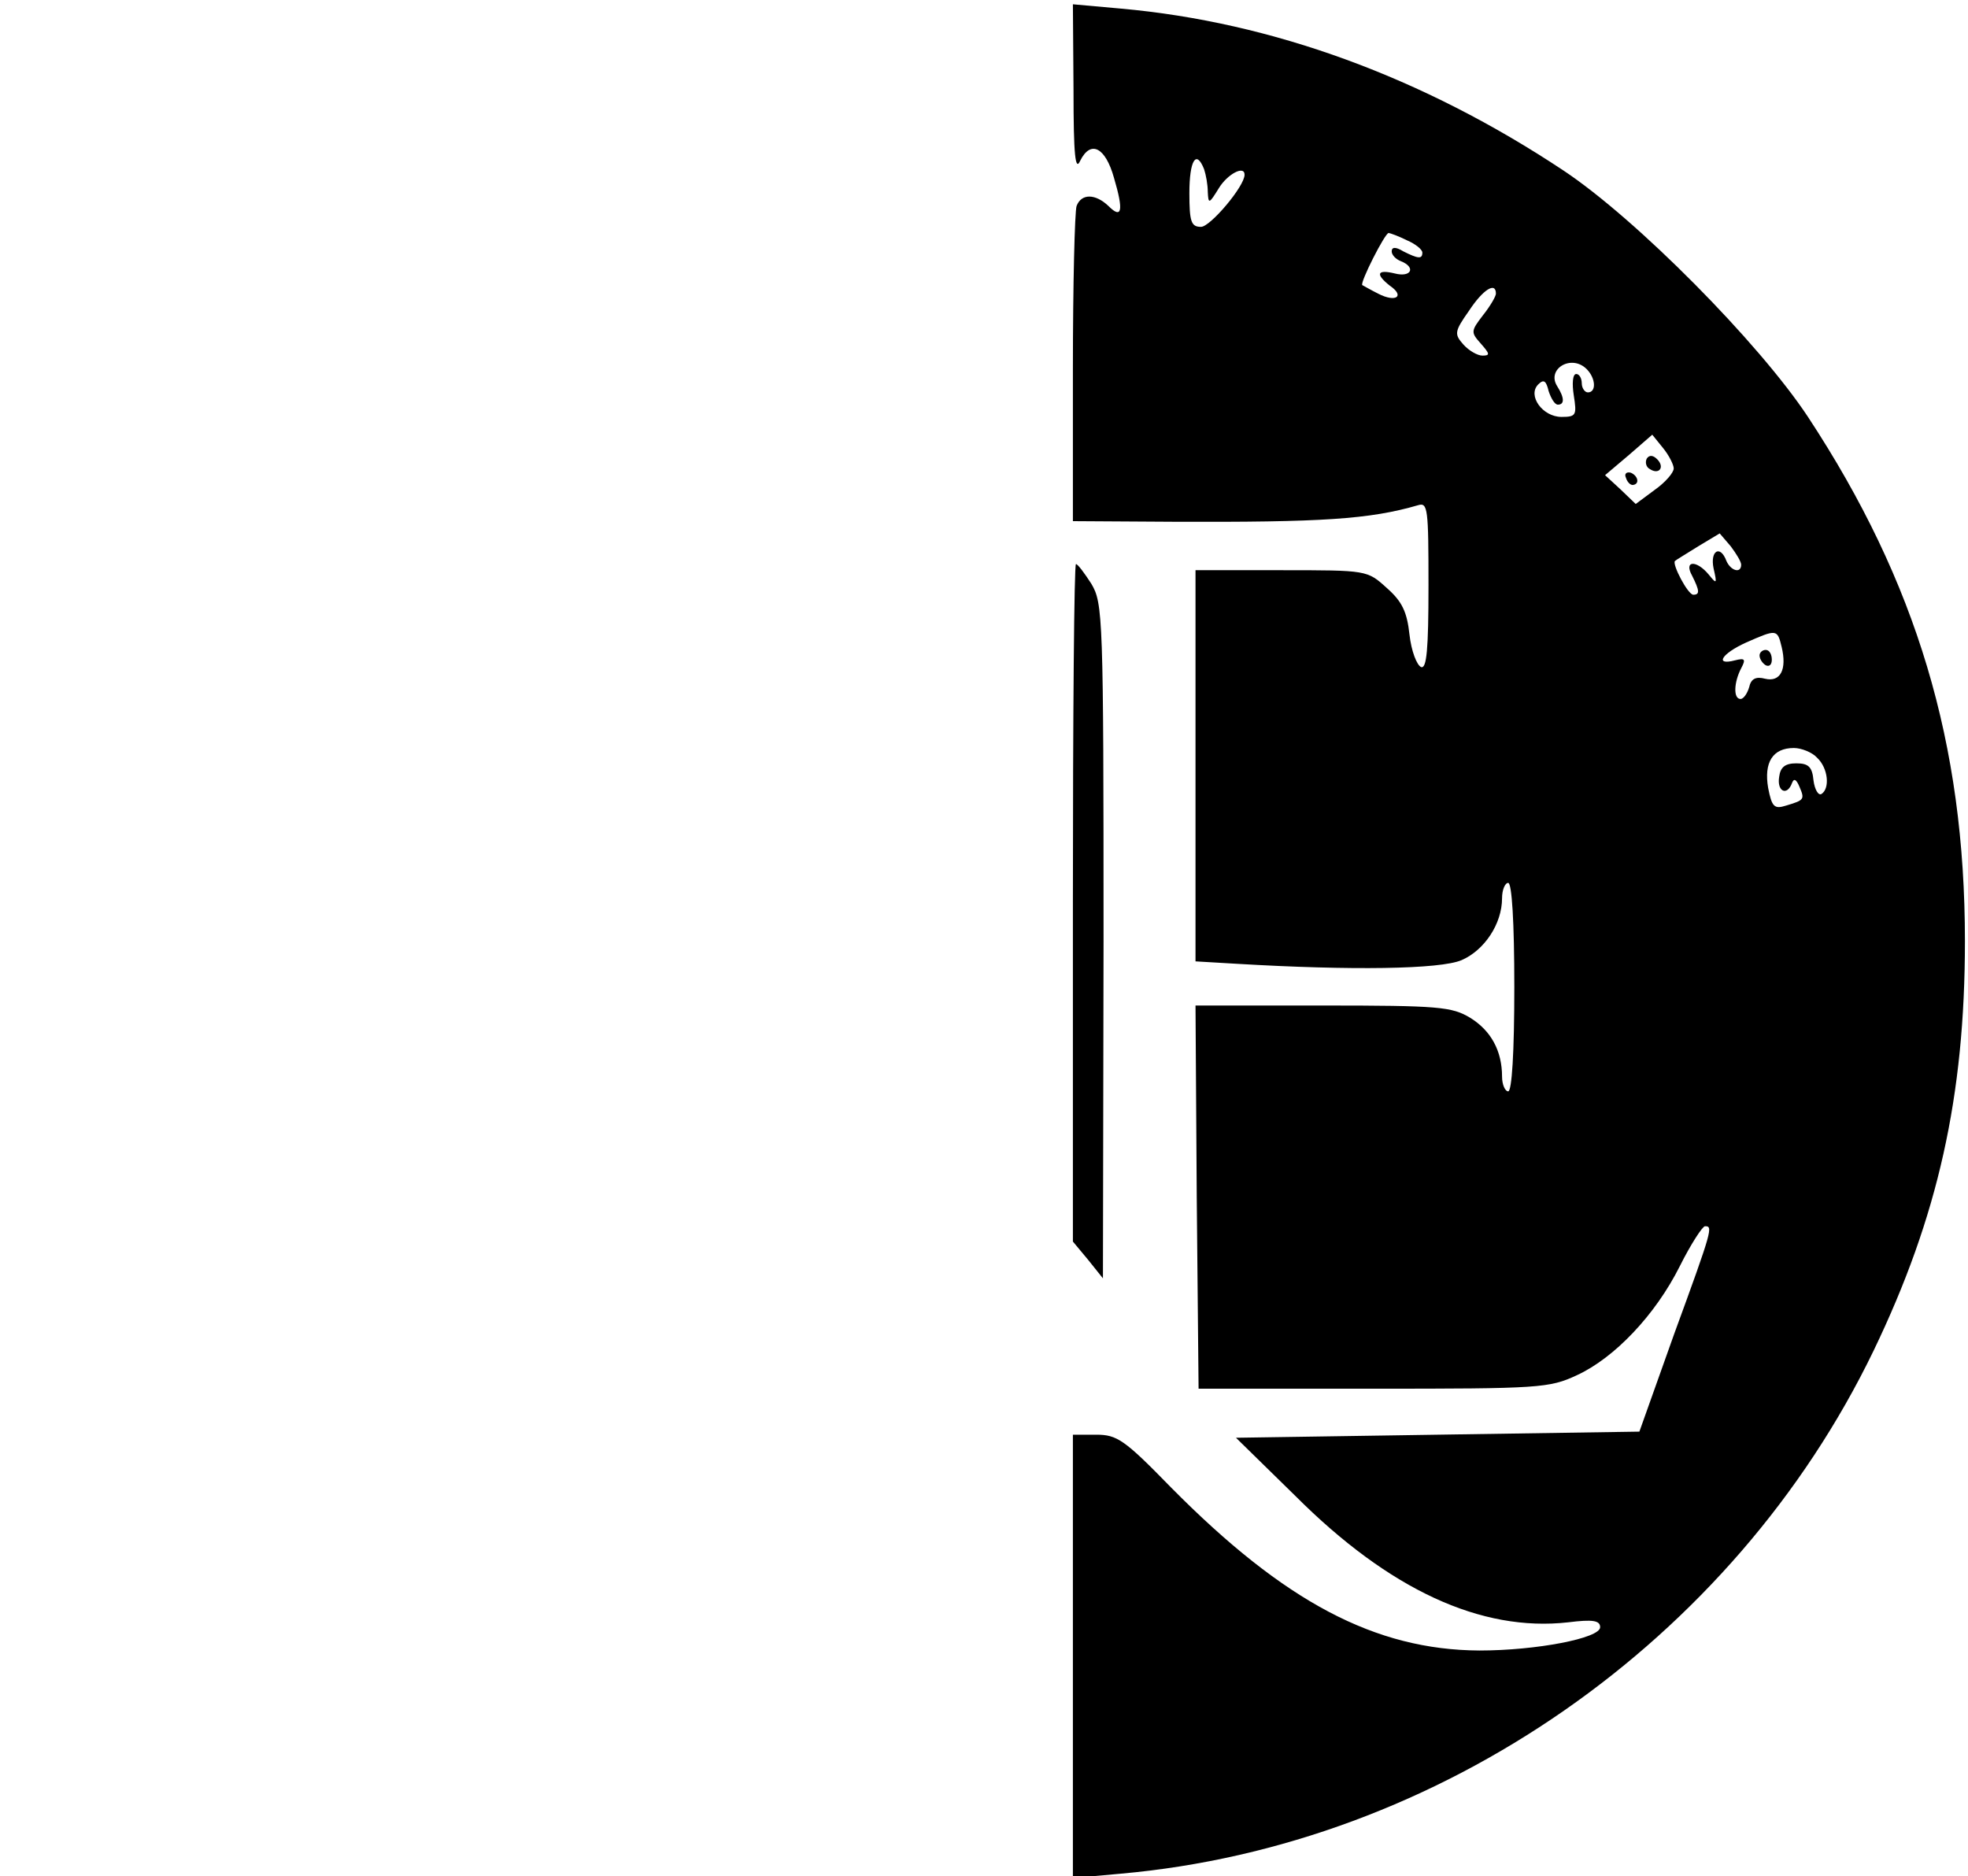 <?xml version="1.0" standalone="no"?>
<!DOCTYPE svg PUBLIC "-//W3C//DTD SVG 20010904//EN"
 "http://www.w3.org/TR/2001/REC-SVG-20010904/DTD/svg10.dtd">
<svg version="1.0" xmlns="http://www.w3.org/2000/svg"
 width="321pt" height="306pt" viewBox="0 0 321 306"
 preserveAspectRatio="xMidYMid meet">

<g transform="translate(0,306) scale(0.1,-0.1)"
fill="#000000" stroke="none">
<path d="M1751 2914 c0 -109 3 -134 11 -116 17 34 41 22 55 -28 16 -54 13 -68
-9 -46 -21 20 -44 21 -52 0 -3 -9 -6 -128 -6 -265 l0 -249 163 -1 c243 -1 321
4 400 27 16 5 17 -6 17 -131 0 -105 -3 -136 -12 -133 -7 3 -16 26 -19 53 -4
37 -12 54 -37 76 -32 29 -32 29 -172 29 l-140 0 0 -319 0 -319 68 -4 c186 -11
331 -9 366 6 37 16 66 59 66 101 0 14 5 25 10 25 6 0 10 -63 10 -170 0 -107
-4 -170 -10 -170 -5 0 -10 11 -10 24 0 42 -18 75 -52 96 -30 18 -51 20 -241
20 l-207 0 2 -312 3 -313 285 0 c271 0 287 1 332 22 61 28 128 98 168 178 18
36 37 65 41 65 13 0 13 -3 -50 -175 l-57 -160 -329 -5 -329 -5 97 -95 c153
-153 303 -222 445 -206 40 5 52 3 52 -8 0 -18 -104 -38 -197 -38 -170 1 -318
79 -503 266 -76 78 -88 86 -122 86 l-38 0 0 -361 0 -362 78 7 c520 46 999 379
1228 853 105 218 149 415 149 668 0 322 -79 586 -256 855 -80 121 -280 323
-399 402 -229 152 -475 242 -722 264 l-78 7 1 -139z m213 -130 c3 -9 6 -25 6
-37 1 -20 2 -20 18 6 14 23 42 38 42 22 0 -19 -56 -85 -71 -85 -16 0 -19 8
-19 55 0 53 11 72 24 39z m331 -116 c14 -6 25 -15 25 -20 0 -11 -7 -10 -31 2
-13 8 -19 7 -19 0 0 -6 7 -13 15 -16 25 -10 17 -27 -10 -20 -29 7 -32 -1 -8
-20 25 -17 10 -28 -19 -13 -12 6 -24 13 -26 14 -4 4 37 85 43 85 2 0 16 -5 30
-12z m145 -87 c0 -4 -9 -20 -21 -35 -20 -26 -20 -28 -4 -46 15 -17 16 -20 3
-20 -8 0 -22 8 -31 18 -15 17 -15 21 9 55 23 35 44 48 44 28z m148 -123 c15
-15 16 -38 2 -38 -5 0 -10 7 -10 15 0 8 -4 15 -9 15 -6 0 -7 -16 -4 -35 5 -32
4 -35 -20 -35 -31 0 -56 35 -38 53 9 9 13 6 17 -11 4 -12 10 -22 15 -22 11 0
11 11 -1 30 -18 28 23 53 48 28z m142 -162 c0 -7 -14 -23 -31 -35 l-31 -23
-25 24 -25 23 39 33 38 33 17 -21 c10 -12 18 -28 18 -34z m110 -157 c0 -15
-17 -10 -24 6 -10 27 -27 17 -21 -12 6 -26 5 -26 -8 -10 -20 24 -41 23 -27 -2
12 -24 13 -31 2 -31 -9 0 -35 50 -30 55 2 2 19 12 38 24 l35 21 18 -21 c9 -12
17 -25 17 -30z m66 -134 c9 -37 -2 -58 -27 -52 -15 4 -23 0 -26 -14 -3 -10 -9
-19 -14 -19 -12 0 -11 27 1 50 8 15 6 17 -10 13 -34 -9 -22 11 18 29 50 22 51
22 58 -7z m58 -181 c18 -17 21 -50 7 -59 -5 -3 -11 7 -13 22 -2 22 -8 28 -28
28 -18 0 -26 -6 -28 -22 -4 -24 13 -32 21 -10 3 8 7 6 12 -6 9 -21 8 -22 -22
-31 -19 -6 -23 -2 -29 29 -7 41 7 65 42 65 12 0 30 -7 38 -16z"/>
<path d="M2686 2312 c-3 -6 -1 -14 5 -17 15 -10 25 3 12 16 -7 7 -13 7 -17 1z"/>
<path d="M2652 2281 c2 -7 7 -12 11 -12 12 1 9 15 -3 20 -7 2 -11 -2 -8 -8z"/>
<path d="M2870 1991 c0 -6 5 -13 10 -16 6 -3 10 1 10 9 0 9 -4 16 -10 16 -5 0
-10 -4 -10 -9z"/>
<path d="M1750 1588 l0 -553 25 -30 24 -30 1 550 c0 531 -1 551 -20 583 -11
17 -22 32 -25 32 -3 0 -5 -249 -5 -552z"/>
</g>
</svg>
